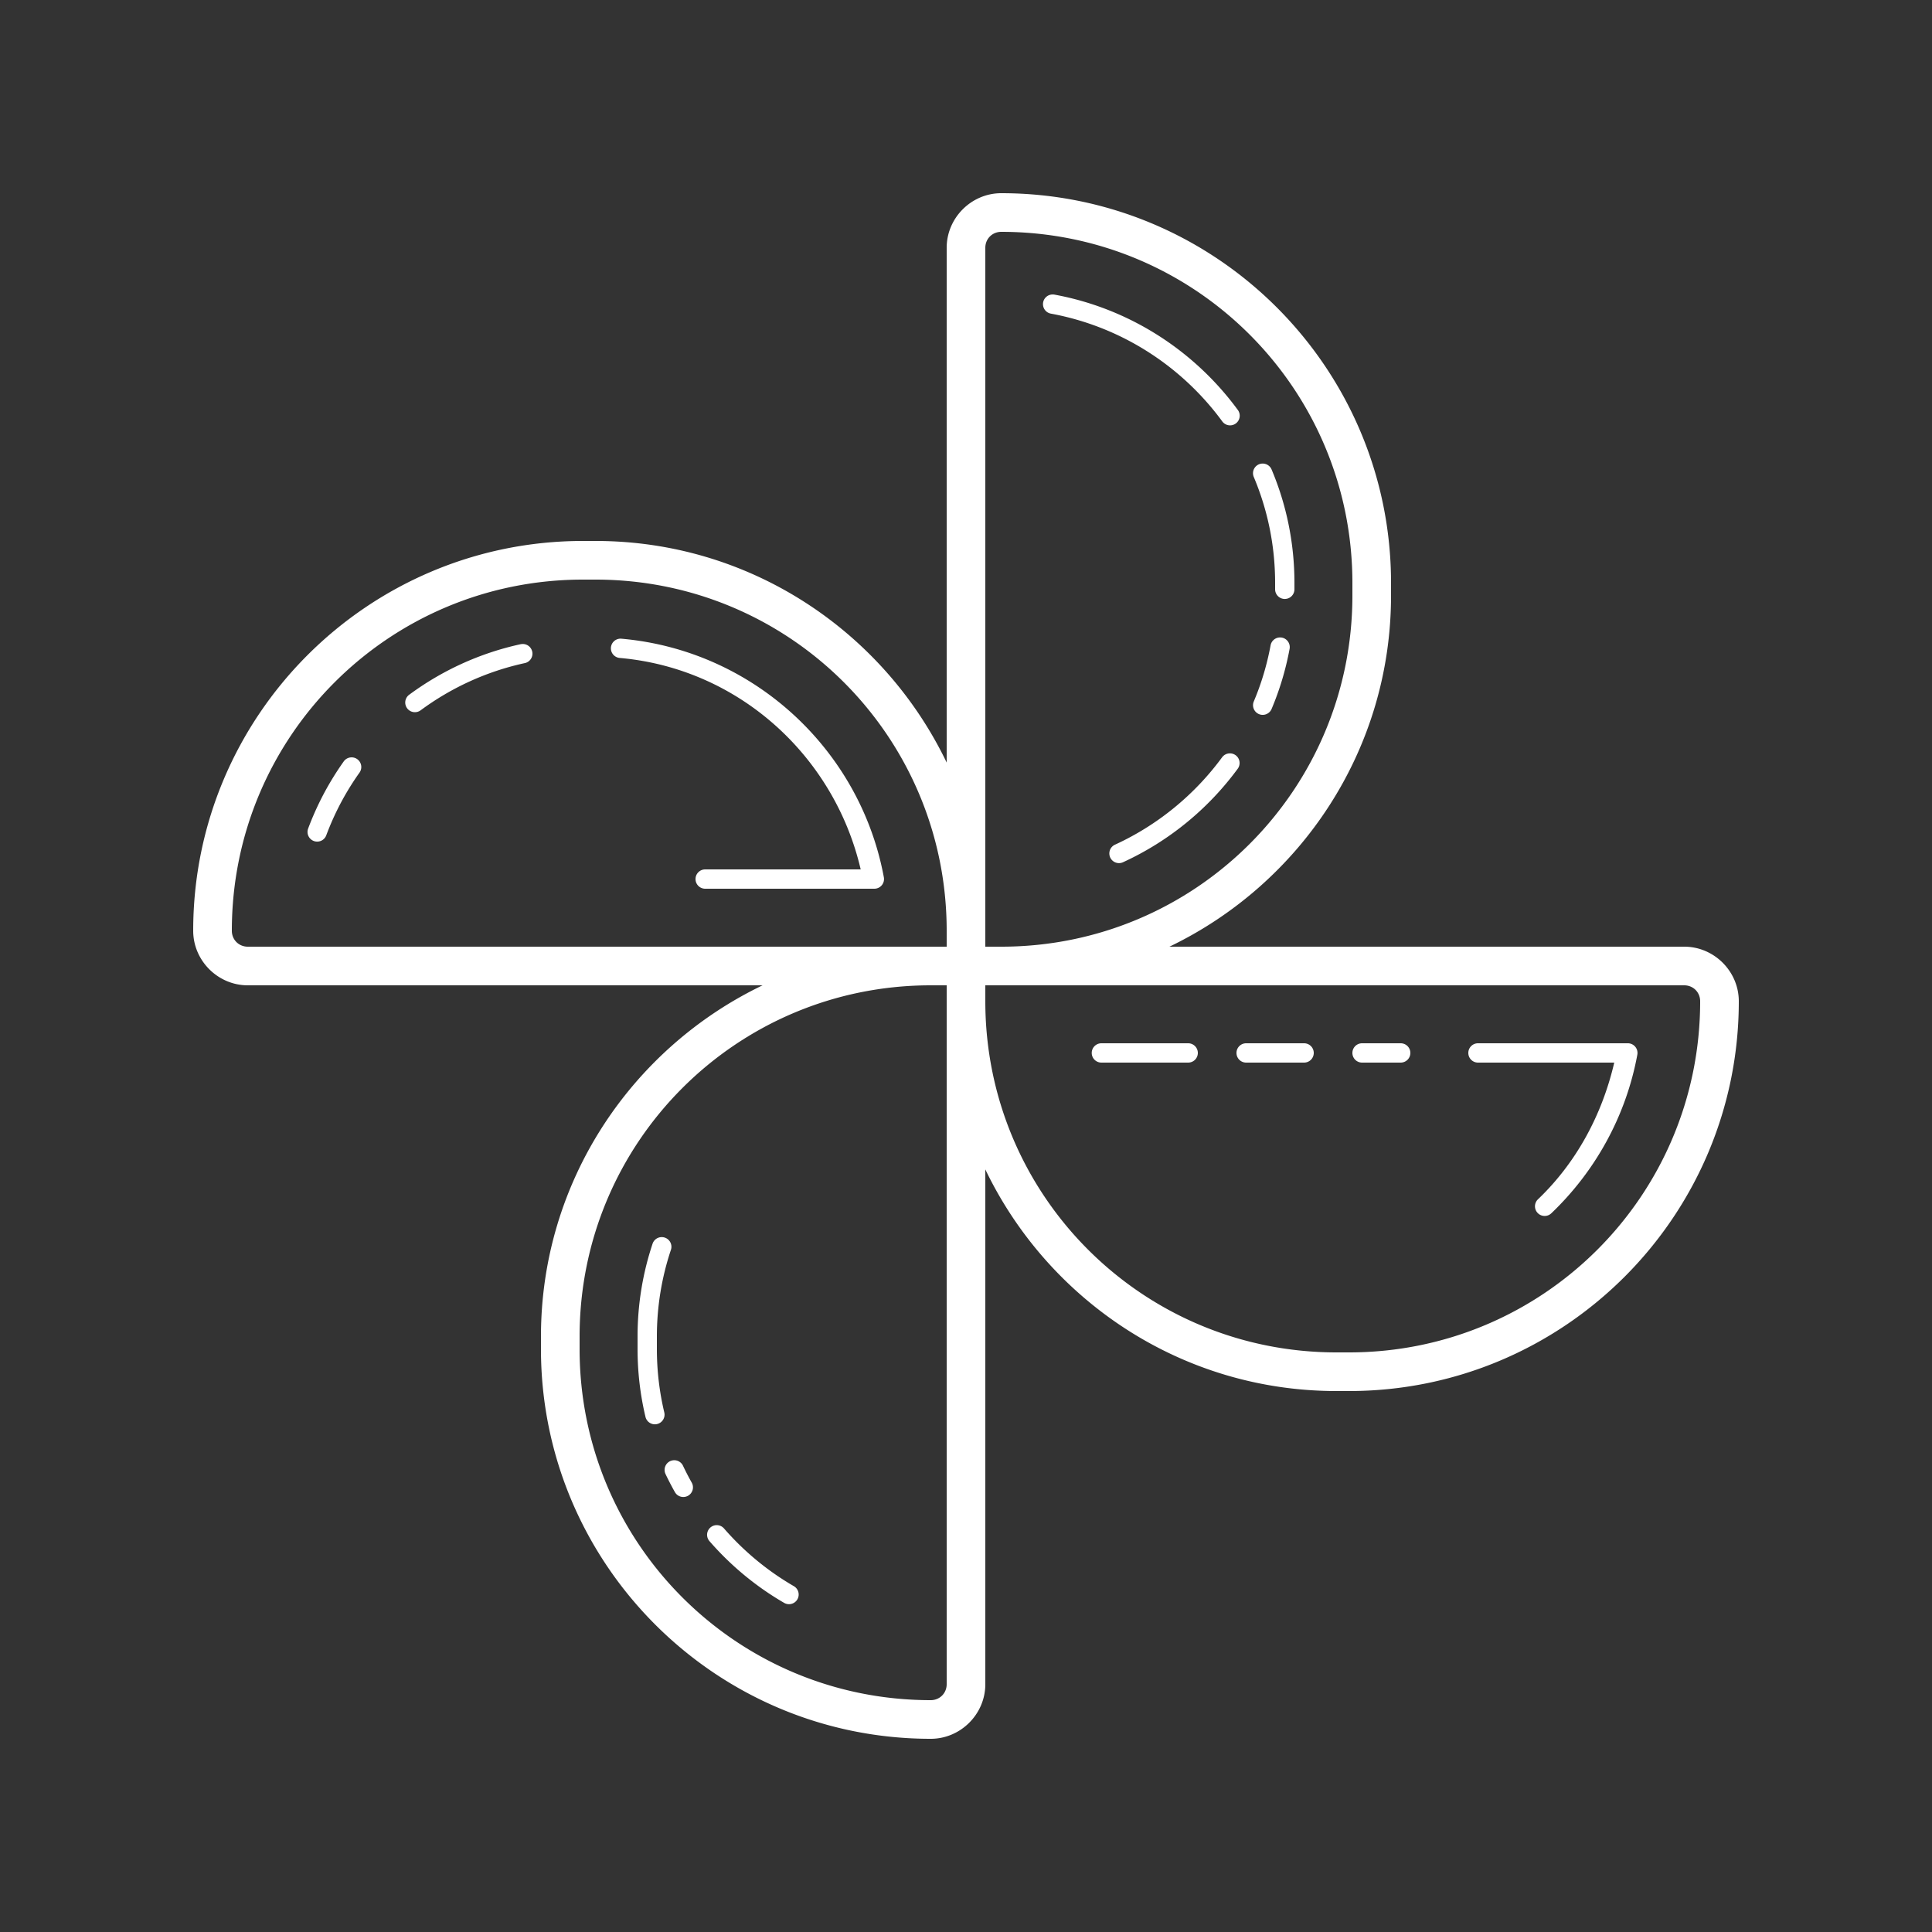 <?xml version="1.0" encoding="utf-8"?>
<svg xmlns="http://www.w3.org/2000/svg" viewBox="0 0 100 100" fill="#ffffff"><rect x="0" y="0" width="100" height="100" fill="#333333" stroke="none"/><path d="M 51.826 10 C 50.277 10 49 11.277 49 12.826 L 49 39.471 C 45.745 32.696 38.837 28 30.826 28 L 30.174 28 C 19.043 28 10 37.043 10 48.174 C 10 49.723 11.277 51 12.826 51 L 39.471 51 C 32.696 54.255 28 61.163 28 69.174 L 28 69.826 C 28 80.957 37.043 90 48.174 90 C 49.723 90 51 88.723 51 87.174 L 51 60.529 C 54.255 67.304 61.163 72 69.174 72 L 69.826 72 C 80.957 72 90 62.957 90 51.826 C 90 50.277 88.723 49 87.174 49 L 60.529 49 C 67.304 45.745 72 38.837 72 30.826 L 72 30.174 C 72 19.043 62.957 10 51.826 10 z M 51.826 12 C 61.876 12 70 20.124 70 30.174 L 70 30.826 C 70 40.876 61.876 49 51.826 49 L 51 49 L 51 48.174 L 51 12.826 C 51 12.359 51.359 12 51.826 12 z M 54.492 15.242 A 0.5 0.5 0 0 0 54.408 16.236 C 58.019 16.904 61.157 18.945 63.254 21.797 A 0.5 0.5 0 1 0 64.059 21.205 C 61.815 18.153 58.459 15.967 54.592 15.252 A 0.5 0.5 0 0 0 54.492 15.242 z M 65.35 23.994 A 0.5 0.5 0 0 0 64.898 24.695 C 65.608 26.381 66 28.231 66 30.174 L 66 30.502 A 0.5 0.5 0 1 0 67 30.502 L 67 30.174 C 67 28.096 66.581 26.113 65.82 24.307 A 0.5 0.5 0 0 0 65.35 23.994 z M 30.174 30 L 30.826 30 C 40.876 30 49 38.124 49 48.174 L 49 49 L 48.174 49 L 12.826 49 C 12.359 49 12 48.641 12 48.174 C 12 38.124 20.124 30 30.174 30 z M 66.242 32.994 A 0.5 0.5 0 0 0 65.764 33.41 C 65.577 34.418 65.285 35.387 64.896 36.307 A 0.5 0.5 0 0 0 65.818 36.695 C 66.234 35.709 66.548 34.67 66.748 33.592 A 0.5 0.5 0 0 0 66.242 32.994 z M 32.113 33.057 A 0.5 0.5 0 0 0 32.076 34.055 C 38.228 34.595 43.181 39.122 44.549 45 L 36.5 45 A 0.5 0.5 0 1 0 36.5 46 L 45.256 46 A 0.5 0.5 0 0 0 45.748 45.408 C 44.522 38.785 38.982 33.657 32.164 33.059 A 0.5 0.5 0 0 0 32.113 33.057 z M 27.035 33.334 A 0.5 0.5 0 0 0 27.014 33.336 A 0.5 0.5 0 0 0 26.93 33.348 C 24.818 33.81 22.869 34.713 21.186 35.955 A 0.5 0.5 0 1 0 21.779 36.76 C 23.352 35.6 25.173 34.758 27.145 34.326 A 0.5 0.5 0 0 0 27.035 33.334 z M 63.668 38.994 A 0.5 0.5 0 0 0 63.252 39.203 C 61.829 41.138 59.926 42.703 57.723 43.715 A 0.5 0.5 0 1 0 58.141 44.623 C 60.501 43.539 62.536 41.868 64.059 39.797 A 0.5 0.5 0 0 0 63.668 38.994 z M 18.199 39.201 A 0.5 0.5 0 0 0 17.787 39.418 C 17.331 40.061 16.923 40.741 16.57 41.453 C 16.34 41.918 16.132 42.396 15.949 42.887 A 0.5 0.5 0 1 0 16.887 43.236 C 17.058 42.779 17.251 42.331 17.467 41.896 C 17.796 41.232 18.177 40.597 18.604 39.996 A 0.5 0.5 0 0 0 18.199 39.201 z M 48.174 51 L 49 51 L 49 51.826 L 49 87.174 C 49 87.641 48.641 88 48.174 88 C 38.124 88 30 79.876 30 69.826 L 30 69.174 C 30 59.124 38.124 51 48.174 51 z M 51 51 L 51.826 51 L 87.174 51 C 87.641 51 88 51.359 88 51.826 C 88 61.876 79.876 70 69.826 70 L 69.174 70 C 59.124 70 51 61.876 51 51.826 L 51 51 z M 57.008 54 A 0.5 0.5 0 1 0 57.008 55 L 61.5 55 A 0.5 0.5 0 1 0 61.5 54 L 57.008 54 z M 64.5 54 A 0.5 0.5 0 1 0 64.5 55 L 67.5 55 A 0.5 0.5 0 1 0 67.5 54 L 64.5 54 z M 70.5 54 A 0.5 0.5 0 1 0 70.5 55 L 72.5 55 A 0.5 0.5 0 1 0 72.5 54 L 70.5 54 z M 76.5 54 A 0.5 0.5 0 1 0 76.5 55 L 83.553 55 C 82.918 57.732 81.571 60.2 79.605 62.076 A 0.5 0.5 0 1 0 80.297 62.799 C 82.559 60.639 84.156 57.791 84.748 54.592 A 0.5 0.5 0 0 0 84.256 54 L 76.5 54 z M 34.256 64.033 A 0.5 0.5 0 0 0 33.775 64.381 C 33.273 65.888 33 67.5 33 69.174 L 33 69.826 C 33 71.035 33.142 72.211 33.41 73.338 A 0.5 0.5 0 1 0 34.383 73.105 C 34.133 72.053 34 70.956 34 69.826 L 34 69.174 C 34 67.609 34.255 66.104 34.725 64.697 A 0.5 0.5 0 0 0 34.256 64.033 z M 34.873 75.582 A 0.5 0.5 0 0 0 34.451 76.303 C 34.599 76.615 34.759 76.922 34.928 77.223 A 0.5 0.5 0 1 0 35.799 76.732 C 35.642 76.453 35.494 76.165 35.355 75.873 A 0.5 0.5 0 0 0 34.873 75.582 z M 37.082 78.941 A 0.5 0.5 0 0 0 36.727 79.775 C 37.826 81.038 39.13 82.12 40.588 82.965 A 0.5 0.5 0 0 0 41.09 82.1 C 39.728 81.311 38.509 80.3 37.48 79.119 A 0.5 0.5 0 0 0 37.082 78.941 z" fill="#ffffff"/></svg>
